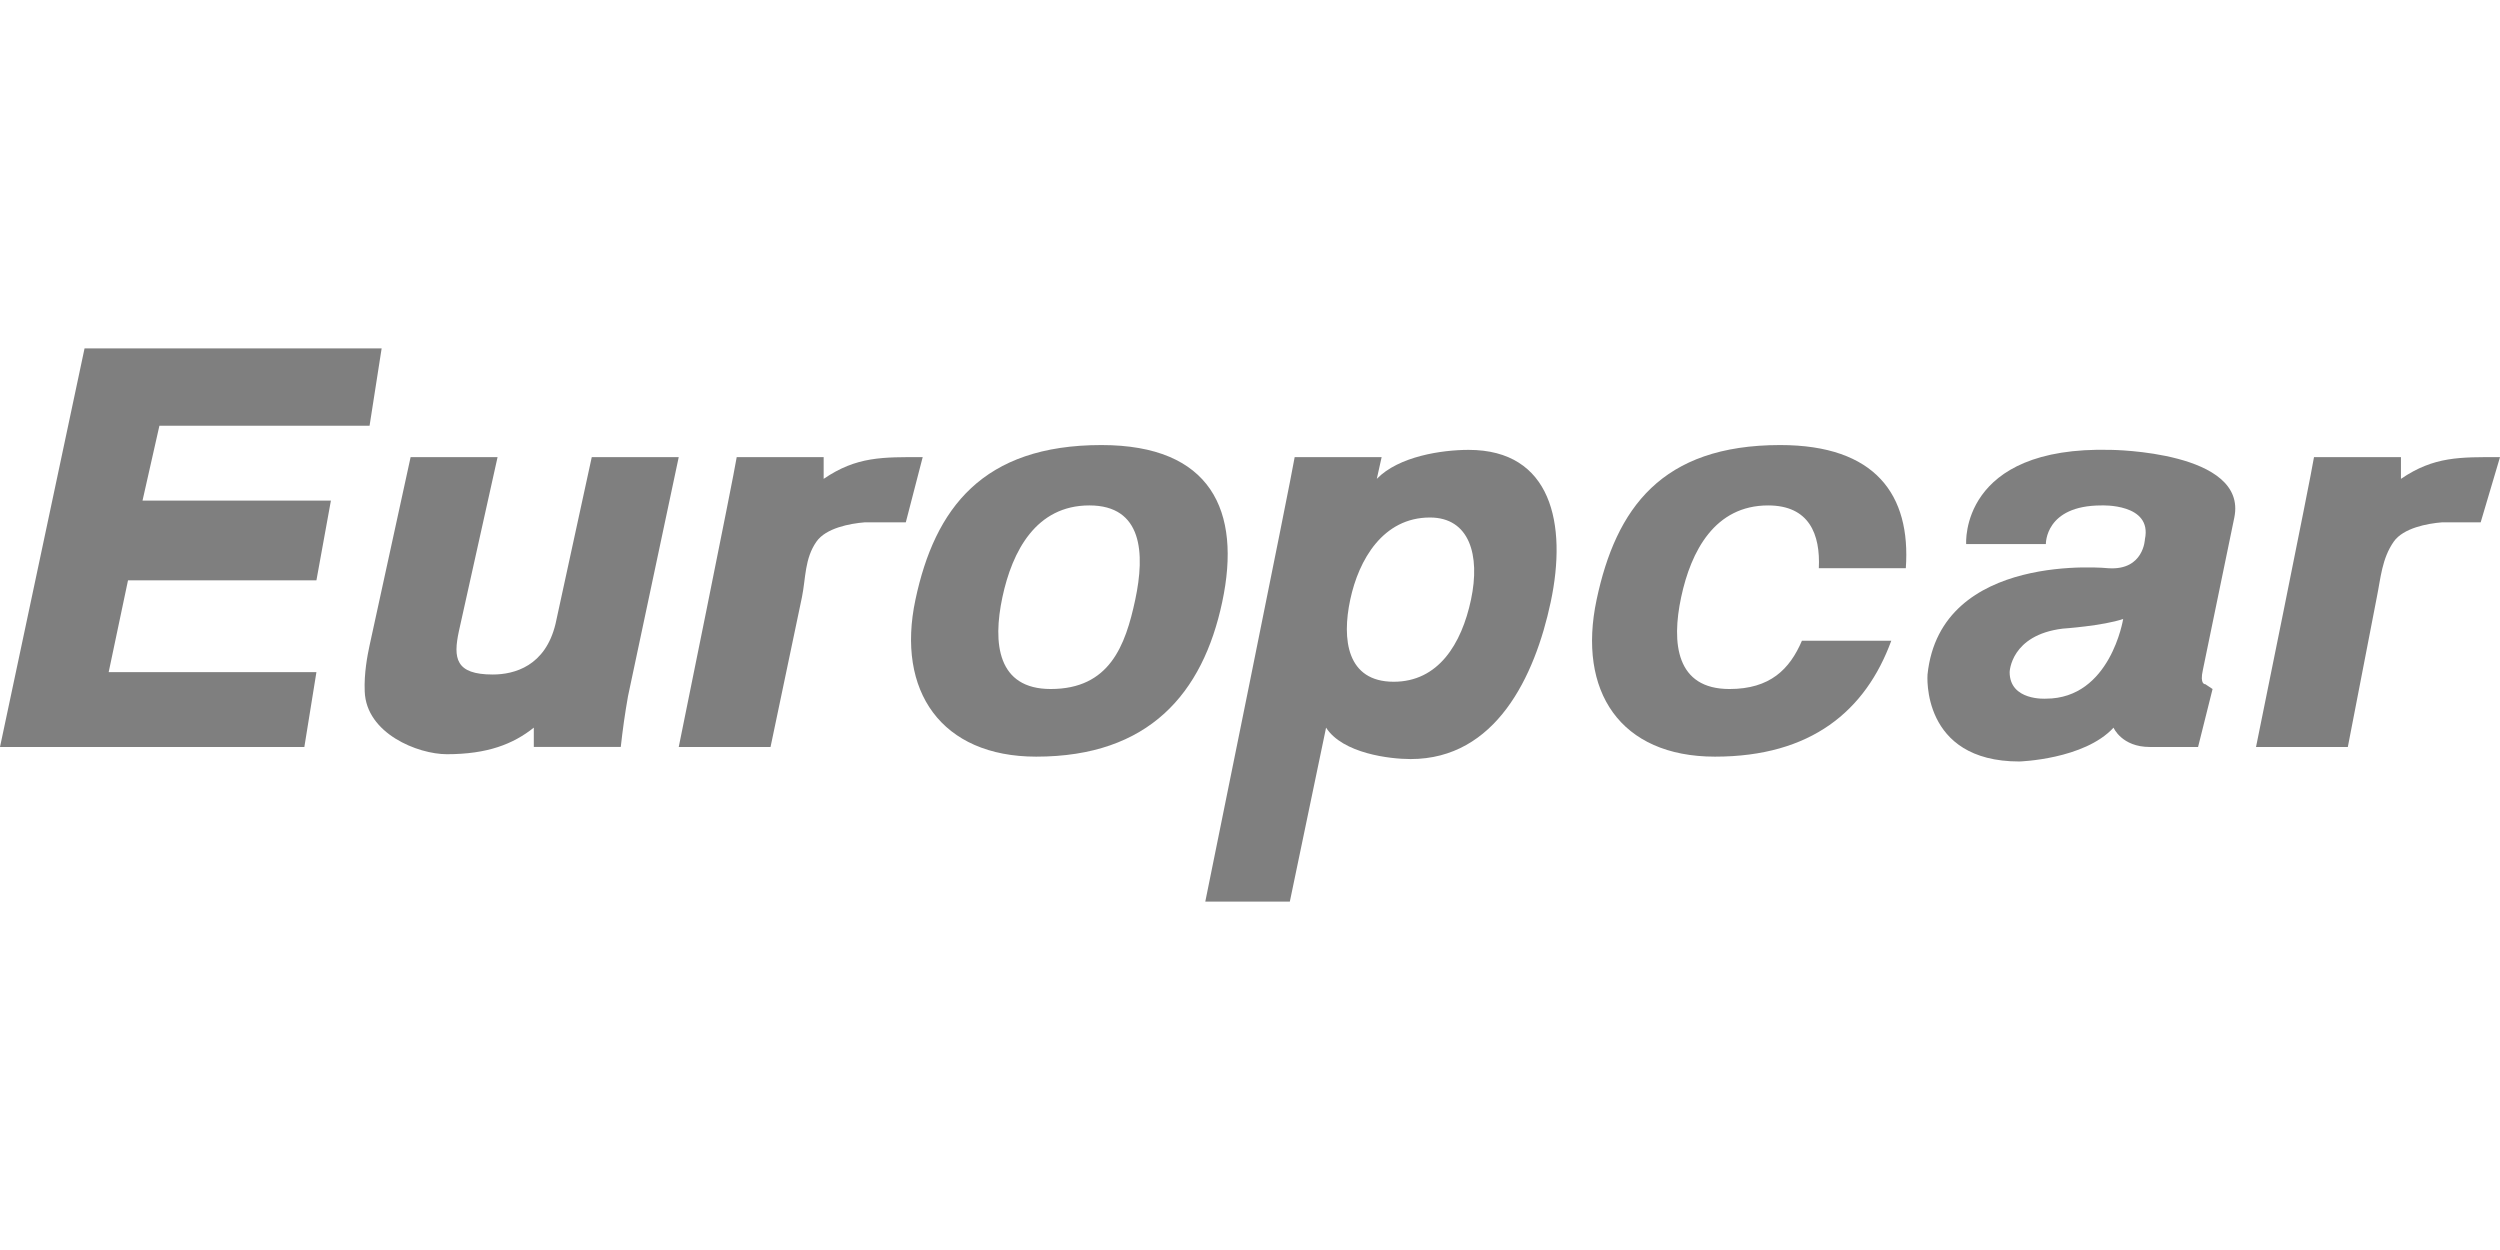 <?xml version="1.0" encoding="utf-8"?>
<!-- Generator: Adobe Illustrator 16.0.4, SVG Export Plug-In . SVG Version: 6.00 Build 0)  -->
<!DOCTYPE svg PUBLIC "-//W3C//DTD SVG 1.1//EN" "http://www.w3.org/Graphics/SVG/1.1/DTD/svg11.dtd">
<svg version="1.1" id="svg18888" xmlns:svg="http://www.w3.org/2000/svg"
	 xmlns="http://www.w3.org/2000/svg" xmlns:xlink="http://www.w3.org/1999/xlink" x="0px" y="0px" width="300px" height="150px"
	 viewBox="0 75 300 150" enable-background="new 0 75 300 150" xml:space="preserve">
<g opacity="0.5">
	<path d="M98.839,132.463v-2.609H88.405c-0.405,2.574-6.956,34.783-6.956,34.783h11.015l3.768-17.972
		c0.465-2.272,0.312-4.626,1.74-6.667c1.135-1.634,4.034-2.18,5.797-2.318h4.928l2.027-7.826
		C105.936,129.854,102.817,129.75,98.839,132.463z"/>
	<polygon points="19.129,126.087 44.348,126.087 45.796,116.811 10.145,116.811 0,164.637 36.522,164.637 37.971,155.652 
		13.042,155.652 15.362,144.637 37.971,144.637 39.709,135.072 17.102,135.072 	"/>
	<path d="M66.666,149.854c-1.218,5.078-4.938,6.087-7.536,6.087c-4.477,0-4.766-1.947-4.059-5.217l4.638-20.871H49.274
		l-4.928,22.609c-0.255,1.184-0.673,3.352-0.58,5.507c0.176,5.066,6.39,7.536,9.855,7.536c4.857,0,7.953-1.206,10.436-3.188v2.318
		h10.435c0.231-2.087,0.498-4,0.868-6.087l6.088-28.696H71.012L66.666,149.854z"/>
	<path d="M288.115,132.463v-2.609H277.68c-0.406,2.574-6.957,34.783-6.957,34.783h11.016l3.479-17.972
		c0.465-2.272,0.604-4.626,2.029-6.667c1.146-1.634,4.033-2.18,5.797-2.318h4.637l2.32-7.826
		C295.209,129.854,292.092,129.75,288.115,132.463z"/>
	<path d="M253.332,128.985c-18.225-0.499-17.391,11.305-17.391,11.305h9.564c0,0-0.127-4.638,6.666-4.638
		c0,0,6.135-0.278,5.219,4.058c0,0-0.129,3.745-4.35,3.479c0,0-20.195-2.099-21.738,12.754c0,0-0.834,10.435,11.016,10.435
		c0,0,7.779-0.231,11.305-4.058c0,0,0.984,2.317,4.348,2.317h5.797l1.74-6.956l-0.871-0.578c0,0-0.705,0.092-0.287-1.74
		l3.768-18.261C269.75,129.136,253.332,128.985,253.332,128.985z M245.506,158.84c0,0-4.348,0.288-4.348-3.188
		c0,0,0.104-4.453,6.377-5.217c0,0,4.869-0.337,7.246-1.161C254.781,149.274,253.262,158.84,245.506,158.84z"/>
	<path d="M213.623,128.406c-14.236,0-19.699,7.582-22.029,18.551c-2.33,10.979,2.818,18.841,14.203,18.841
		c11.547,0,18.074-5.495,21.158-13.913h-10.723c-1.463,3.42-3.814,5.797-8.697,5.797c-6.389,0-6.979-5.461-5.797-11.015
		c1.182-5.554,4.047-11.015,10.436-11.015c4.928,0,6.283,3.455,6.086,7.536h10.438C229.322,134.388,225.066,128.406,213.623,128.406
		z"/>
	<path d="M176.232,128.985c-3.201,0-8.385,0.766-11.016,3.479l0.58-2.608h-10.436c-0.35,2.295-10.725,53.333-10.725,53.333h10.145
		l4.348-20.869c2.006,3.105,7.664,3.768,10.146,3.768c10.213,0,14.908-9.889,16.811-18.841
		C188.08,137.867,186.178,128.985,176.232,128.985z M176.521,146.956c-1.139,5.356-3.932,9.854-9.275,9.854
		c-5.623,0-6.238-5.066-5.217-9.854c1.02-4.8,3.941-9.855,9.562-9.855C176.336,137.1,177.656,141.611,176.521,146.956z"/>
	<path d="M132.172,128.406c-14.236,0-19.988,7.57-22.318,18.551c-2.33,10.968,3.107,18.841,14.494,18.841
		c13.529,0,19.987-7.583,22.317-18.552C149.008,136.266,145.309,128.406,132.172,128.406z M136.231,146.956
		c-1.183,5.554-3.096,10.725-10.145,10.725c-6.389,0-6.98-5.46-5.798-11.015c1.183-5.553,4.047-11.015,10.435-11.015
		C137.112,135.651,137.415,141.402,136.231,146.956z"/>
</g>
</svg>

